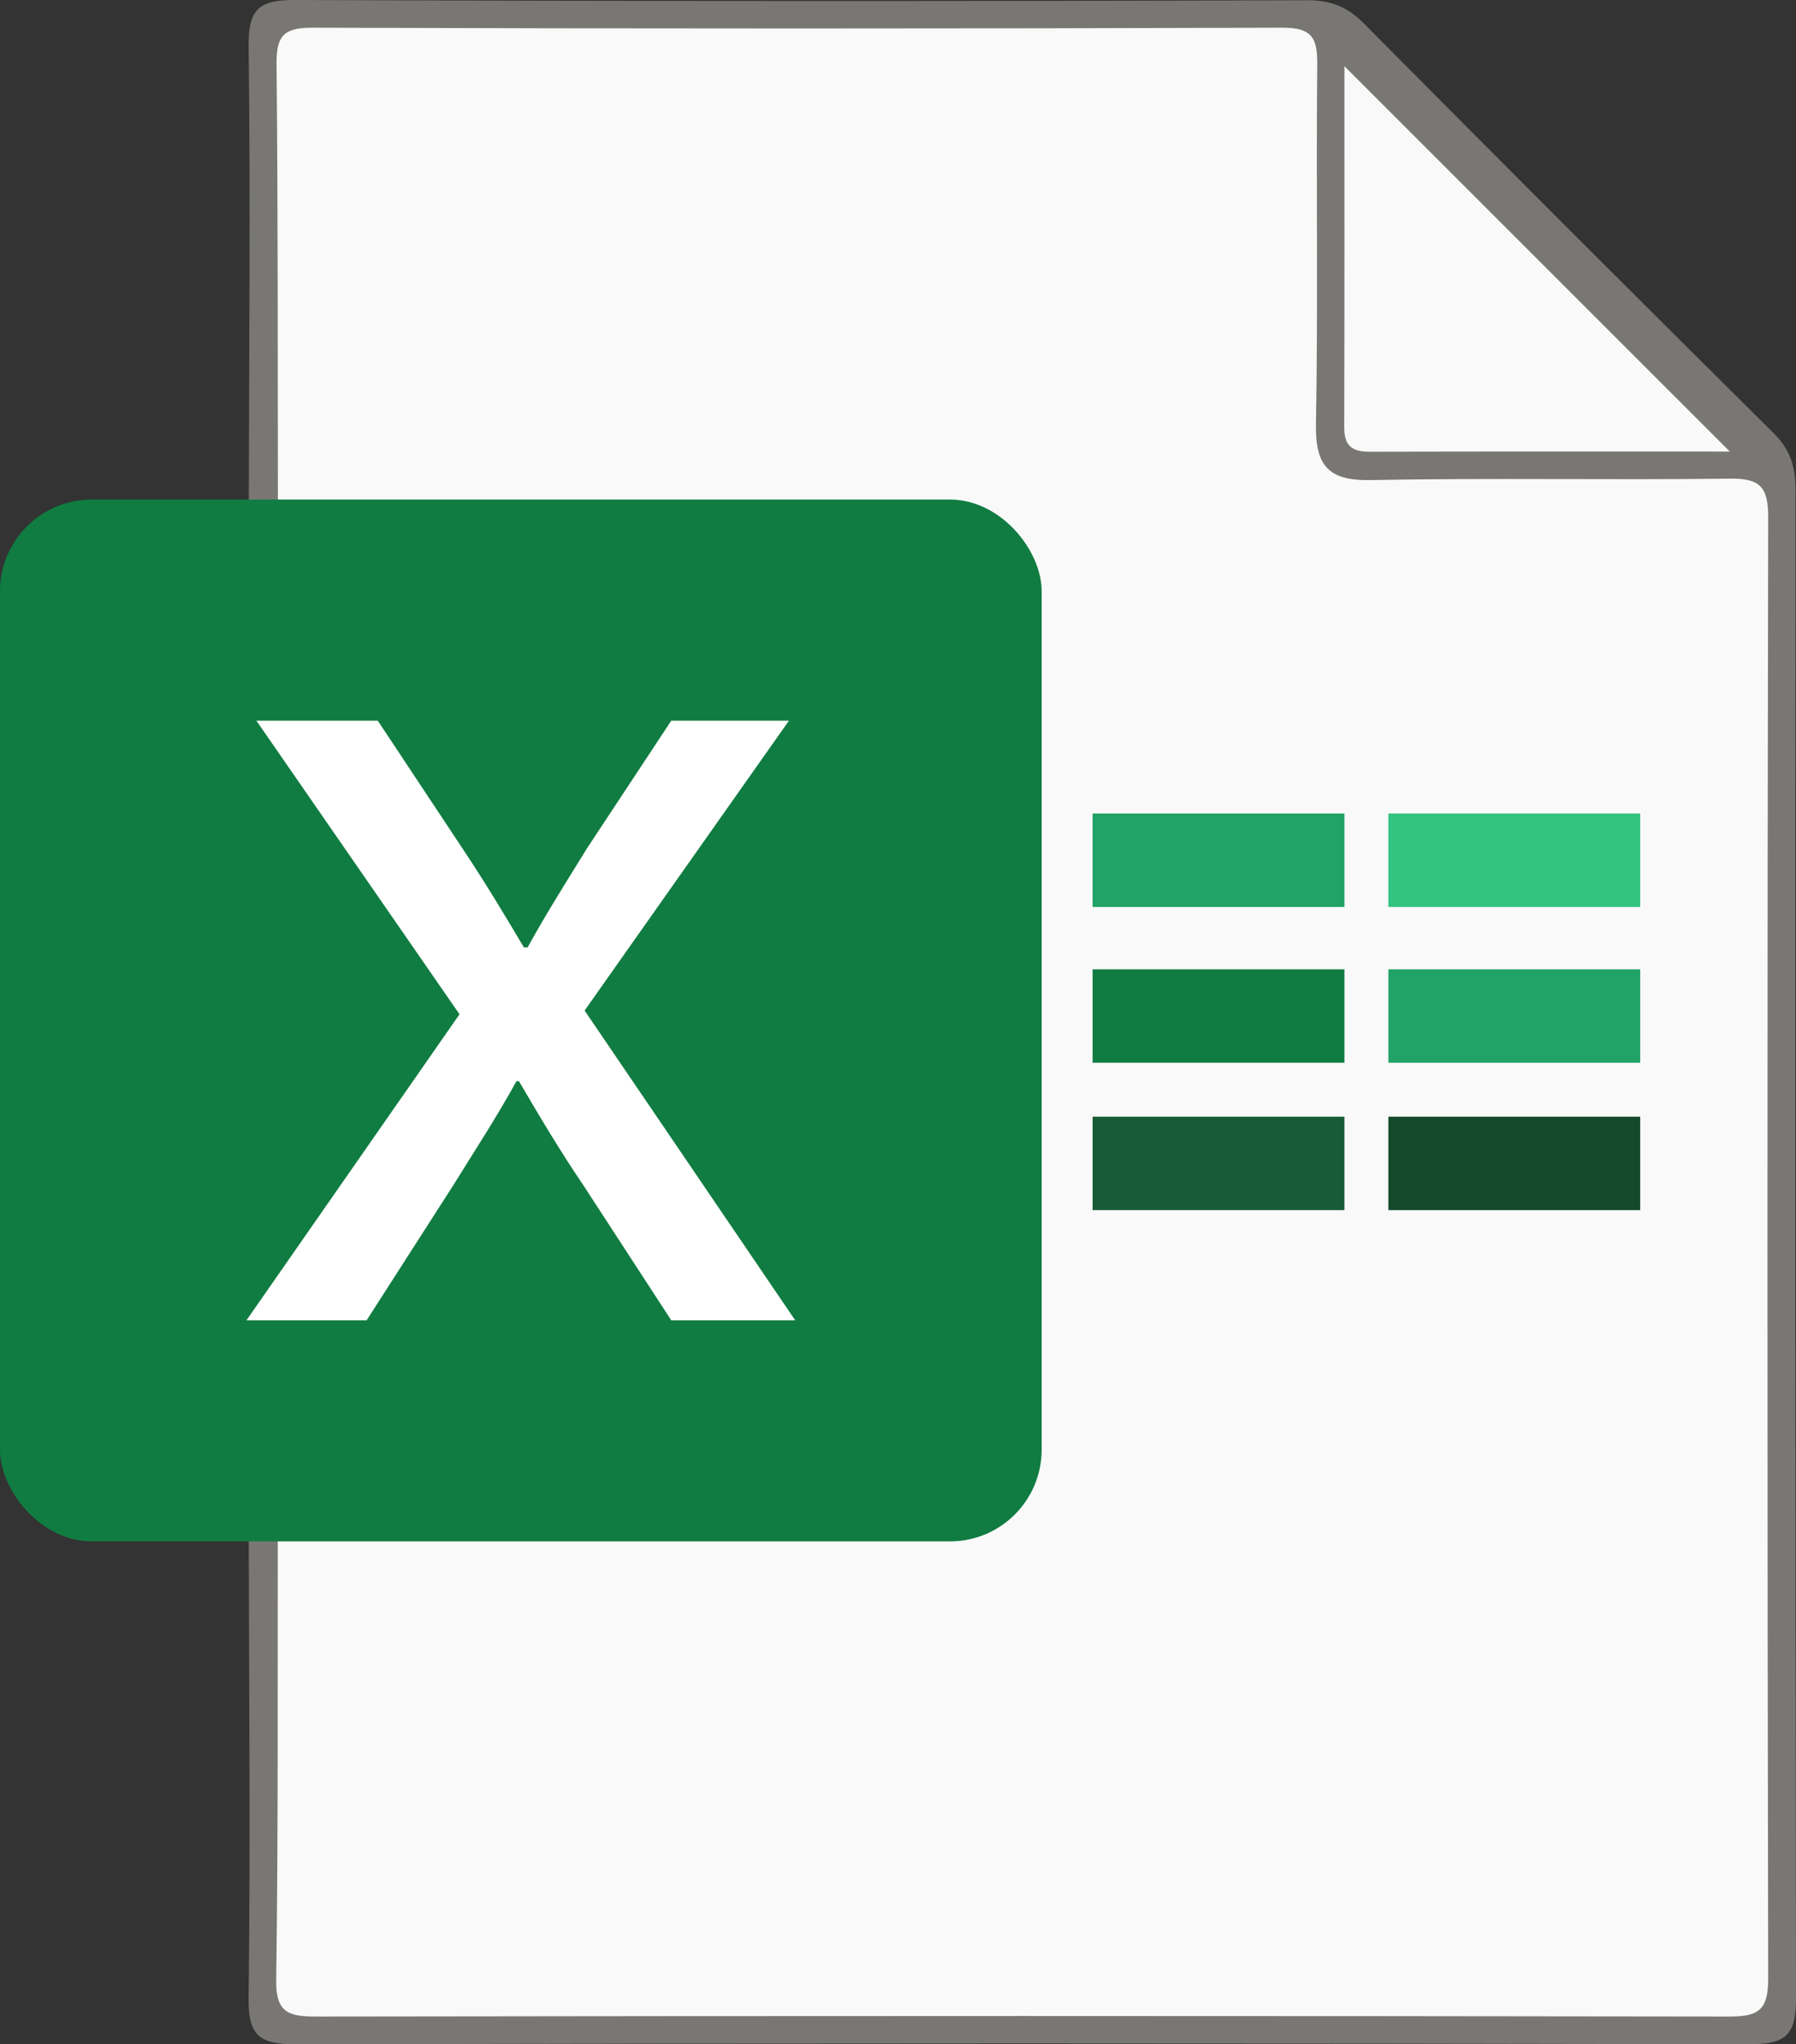 <svg id="Capa_1" data-name="Capa 1" xmlns="http://www.w3.org/2000/svg" viewBox="0 0 1072.29 1220"><rect x="0" y="0" width="1072.29" height="1220" fill="#333333" stroke="none"/><defs><style>.cls-1{fill:#797774;}.cls-2{fill:#f9f9f9;}.cls-3{fill:#21a266;}.cls-4{fill:#33c380;}.cls-5{fill:#107c41;}.cls-6{fill:#185c37;}.cls-7{fill:#134a2c;}.cls-8{fill:#fff;}</style></defs><title>xlsx</title><path class="cls-1" d="M170.63,324.86H153.24c.15-91.51,1.06-183-.09-274.53-.28-22.35,6.72-27.41,28-27.33q302.08,1.13,604.16.15c13.93,0,23.78,3.86,33.58,13.74Q940.7,159.7,1063.58,281.44c10.1,10,13.15,20.21,13.13,33.84q-.46,450.27.29,900.53c.06,22.55-7.06,27.22-28.09,27.17Q615,1242,181.13,1243c-21.26,0-28.26-5-28-27.32,1.15-91.5.24-183,.09-274.53h17.39c10.16,11.51,8.2,25.73,8.26,39.24.33,67.69-.16,135.38.28,203.06.21,30.66,2.8,33.57,32.69,33.6q403.47.46,806.93,0c29.94,0,32.23-2.59,32.25-33.71q.27-414.34,0-828.7c0-34.66-2.31-36.6-38-36.74-59.47-.23-118.94.21-178.4-.17-44.75-.28-52.17-7.81-52.5-53.37-.44-60.36.2-120.74-.26-181.1-.25-31.65-2.9-34.35-34.79-34.39q-266.23-.35-532.47,0c-33.15,0-35.31,2.45-35.47,36.4-.33,66.77.08,133.54-.24,200.32C178.83,299.12,180.79,313.35,170.63,324.86Z" transform="translate(-4.71 -23)"/><path class="cls-2" d="M170.63,324.86c-.15-87.84.08-175.69-.8-263.52-.17-16.46,3.84-21.86,21.21-21.81q289.68.93,579.36,0c18-.06,20.92,6.44,20.76,22.24-.71,71.37.52,142.76-.76,214.12-.44,24.76,7,34.12,32.76,33.62,71.36-1.39,142.78.07,214.16-.87,17.73-.23,23.1,4.53,23.07,22.74q-.84,436.47,0,873c0,19.14-6.88,22.1-23.69,22.07q-421.48-.65-843,0c-16.28,0-24.37-1.93-24.09-21.7,1.26-87.82.79-175.67.94-263.51" transform="translate(-4.71 -23)"/><path class="cls-2" d="M1037.49,292.49c-70.14,0-142.8-.09-215.47.1-10.28,0-14.77-3.85-14.74-14.41.2-72.71.11-145.42.11-215.65Z" transform="translate(-4.71 -23)"/><rect class="cls-3" x="652.33" y="485.51" width="150.36" height="55.76"/><rect class="cls-4" x="828.91" y="485.51" width="150.36" height="55.76"/><rect class="cls-5" x="652.33" y="578.47" width="150.36" height="55.76"/><rect class="cls-6" x="652.33" y="666.43" width="150.36" height="55.76"/><rect class="cls-3" x="828.91" y="578.47" width="150.36" height="55.76"/><rect class="cls-7" x="828.91" y="666.43" width="150.36" height="55.76"/><rect class="cls-5" y="298.12" width="621.92" height="621.77" rx="54.75"/><path class="cls-8" d="M230.25,453.08l51,76.9c13.31,20,24.41,38.44,36.24,58.41h2.22c11.83-21.44,23.66-39.93,35.49-59.15l50.29-76.16h70.26l-122,173L479.48,810.94h-74L353,730.35c-14.06-20.71-25.89-40.67-38.46-62.11h-1.48c-11.83,21.44-24.4,40.66-37.72,62.11L223.6,810.94H151.86l127.2-182.63L157.78,453.08Z" transform="translate(-4.71 -23)"/></svg>